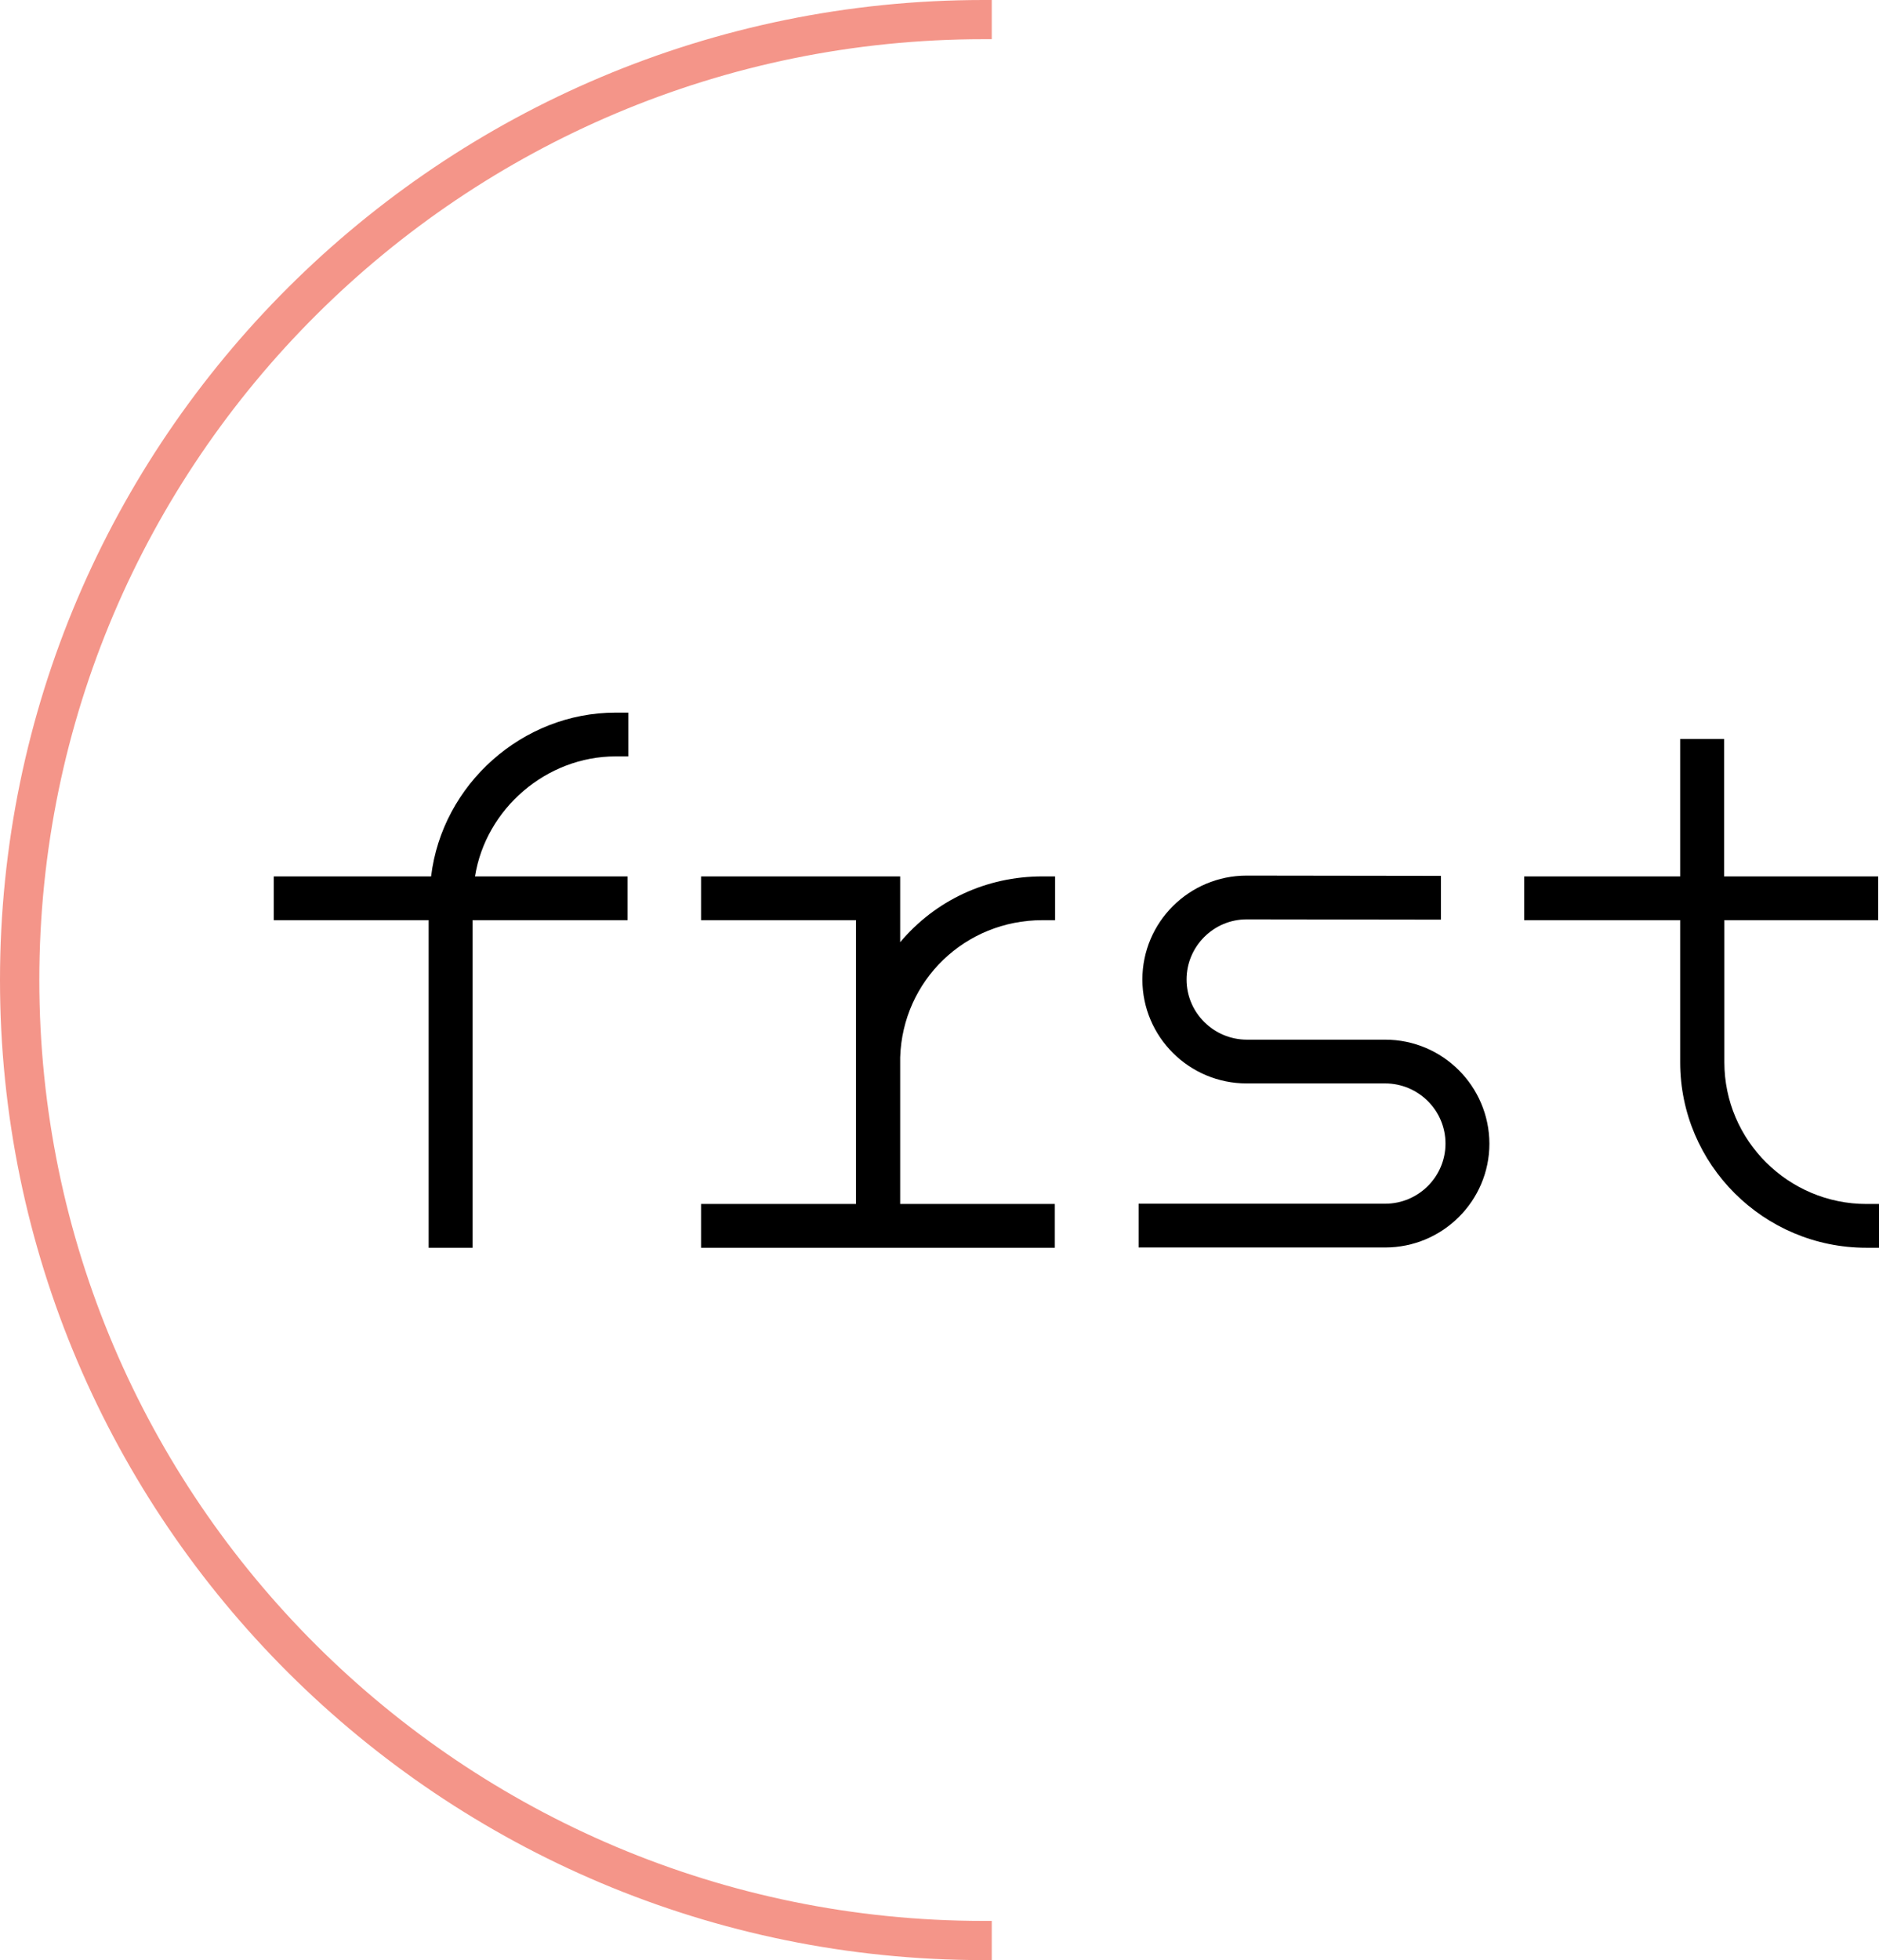 <?xml version="1.0" encoding="UTF-8"?>
<svg width="70px" height="73px" viewBox="0 0 70 73" version="1.1" xmlns="http://www.w3.org/2000/svg" xmlns:xlink="http://www.w3.org/1999/xlink">
    <title>4B55D4DC-5A6C-4AAD-843D-5B9F6178492C</title>
    <g id="Mercury-Labs" stroke="none" stroke-width="1" fill="none" fill-rule="evenodd">
        <g id="AICommerceAgencyWF_DT-Copy-28" transform="translate(-467, -3070)" fill-rule="nonzero">
            <g id="5caf37c0d784468965e1de08_frst-logo-main" transform="translate(467, 3070)">
                <g id="Group" transform="translate(10.198, 26.54)" fill="#000000">
                    <path d="M23.327,18.3 L29.098,18.3 L29.098,19.93 L15.919,19.93 L15.919,18.3 L21.691,18.3 L21.691,13.02 C21.691,12.95 21.691,12.88 21.691,12.81 L21.691,7.73 L15.919,7.73 L15.919,6.1 L23.337,6.1 L23.337,8.55 C24.652,6.99 26.549,6.1 28.636,6.1 L29.108,6.1 L29.108,7.73 L28.636,7.73 C25.756,7.73 23.427,9.97 23.337,12.84 L23.337,18.3 L23.327,18.3 Z" id="Path"></path>
                    <path d="M5.862,6.1 L0,6.1 L0,7.73 L5.771,7.73 L5.771,19.93 L7.408,19.93 L7.408,7.73 L13.179,7.73 L13.179,6.1 L7.498,6.1 C7.899,3.58 10.158,1.63 12.737,1.63 L13.209,1.63 L13.209,0 L12.737,0 C9.264,0 6.273,2.67 5.862,6.1 Z" id="Path"></path>
                    <path d="M41.404,12.18 L36.255,12.18 C35.02,12.18 34.006,11.18 34.006,9.94 C34.006,8.71 35.01,7.7 36.245,7.7 L43.482,7.71 L43.482,6.08 L36.245,6.07 C34.107,6.07 32.36,7.8 32.36,9.94 C32.36,12.07 34.097,13.81 36.245,13.81 L41.404,13.81 C42.638,13.81 43.652,14.81 43.652,16.05 C43.652,17.28 42.648,18.29 41.404,18.29 L32.22,18.29 L32.22,19.92 L41.404,19.92 C43.542,19.92 45.288,18.19 45.288,16.05 C45.278,13.91 43.542,12.18 41.404,12.18 Z" id="Path"></path>
                    <path d="M59.34,18.3 C56.42,18.3 54.041,15.93 54.041,13.02 L54.041,7.73 L59.772,7.73 L59.772,6.1 L54.031,6.1 L54.031,0.98 L52.395,0.98 L52.395,6.1 L46.583,6.1 L46.583,7.73 L52.395,7.73 L52.395,13.02 C52.395,16.83 55.506,19.93 59.33,19.93 L59.802,19.93 L59.802,18.3 L59.34,18.3 Z" id="Path"></path>
                </g>
                <path d="M36.636,1.46 L36.947,1.46 L36.947,0 L36.636,0 C16.431,0 0,16.37 0,36.5 C0,56.63 16.431,73 36.636,73 L36.947,73 L36.947,71.54 L36.636,71.54 C17.244,71.54 1.465,55.83 1.465,36.5 C1.465,17.17 17.244,1.46 36.636,1.46 Z" id="Path" fill="#F49589"></path>
            </g>
        </g>
    </g>
</svg>